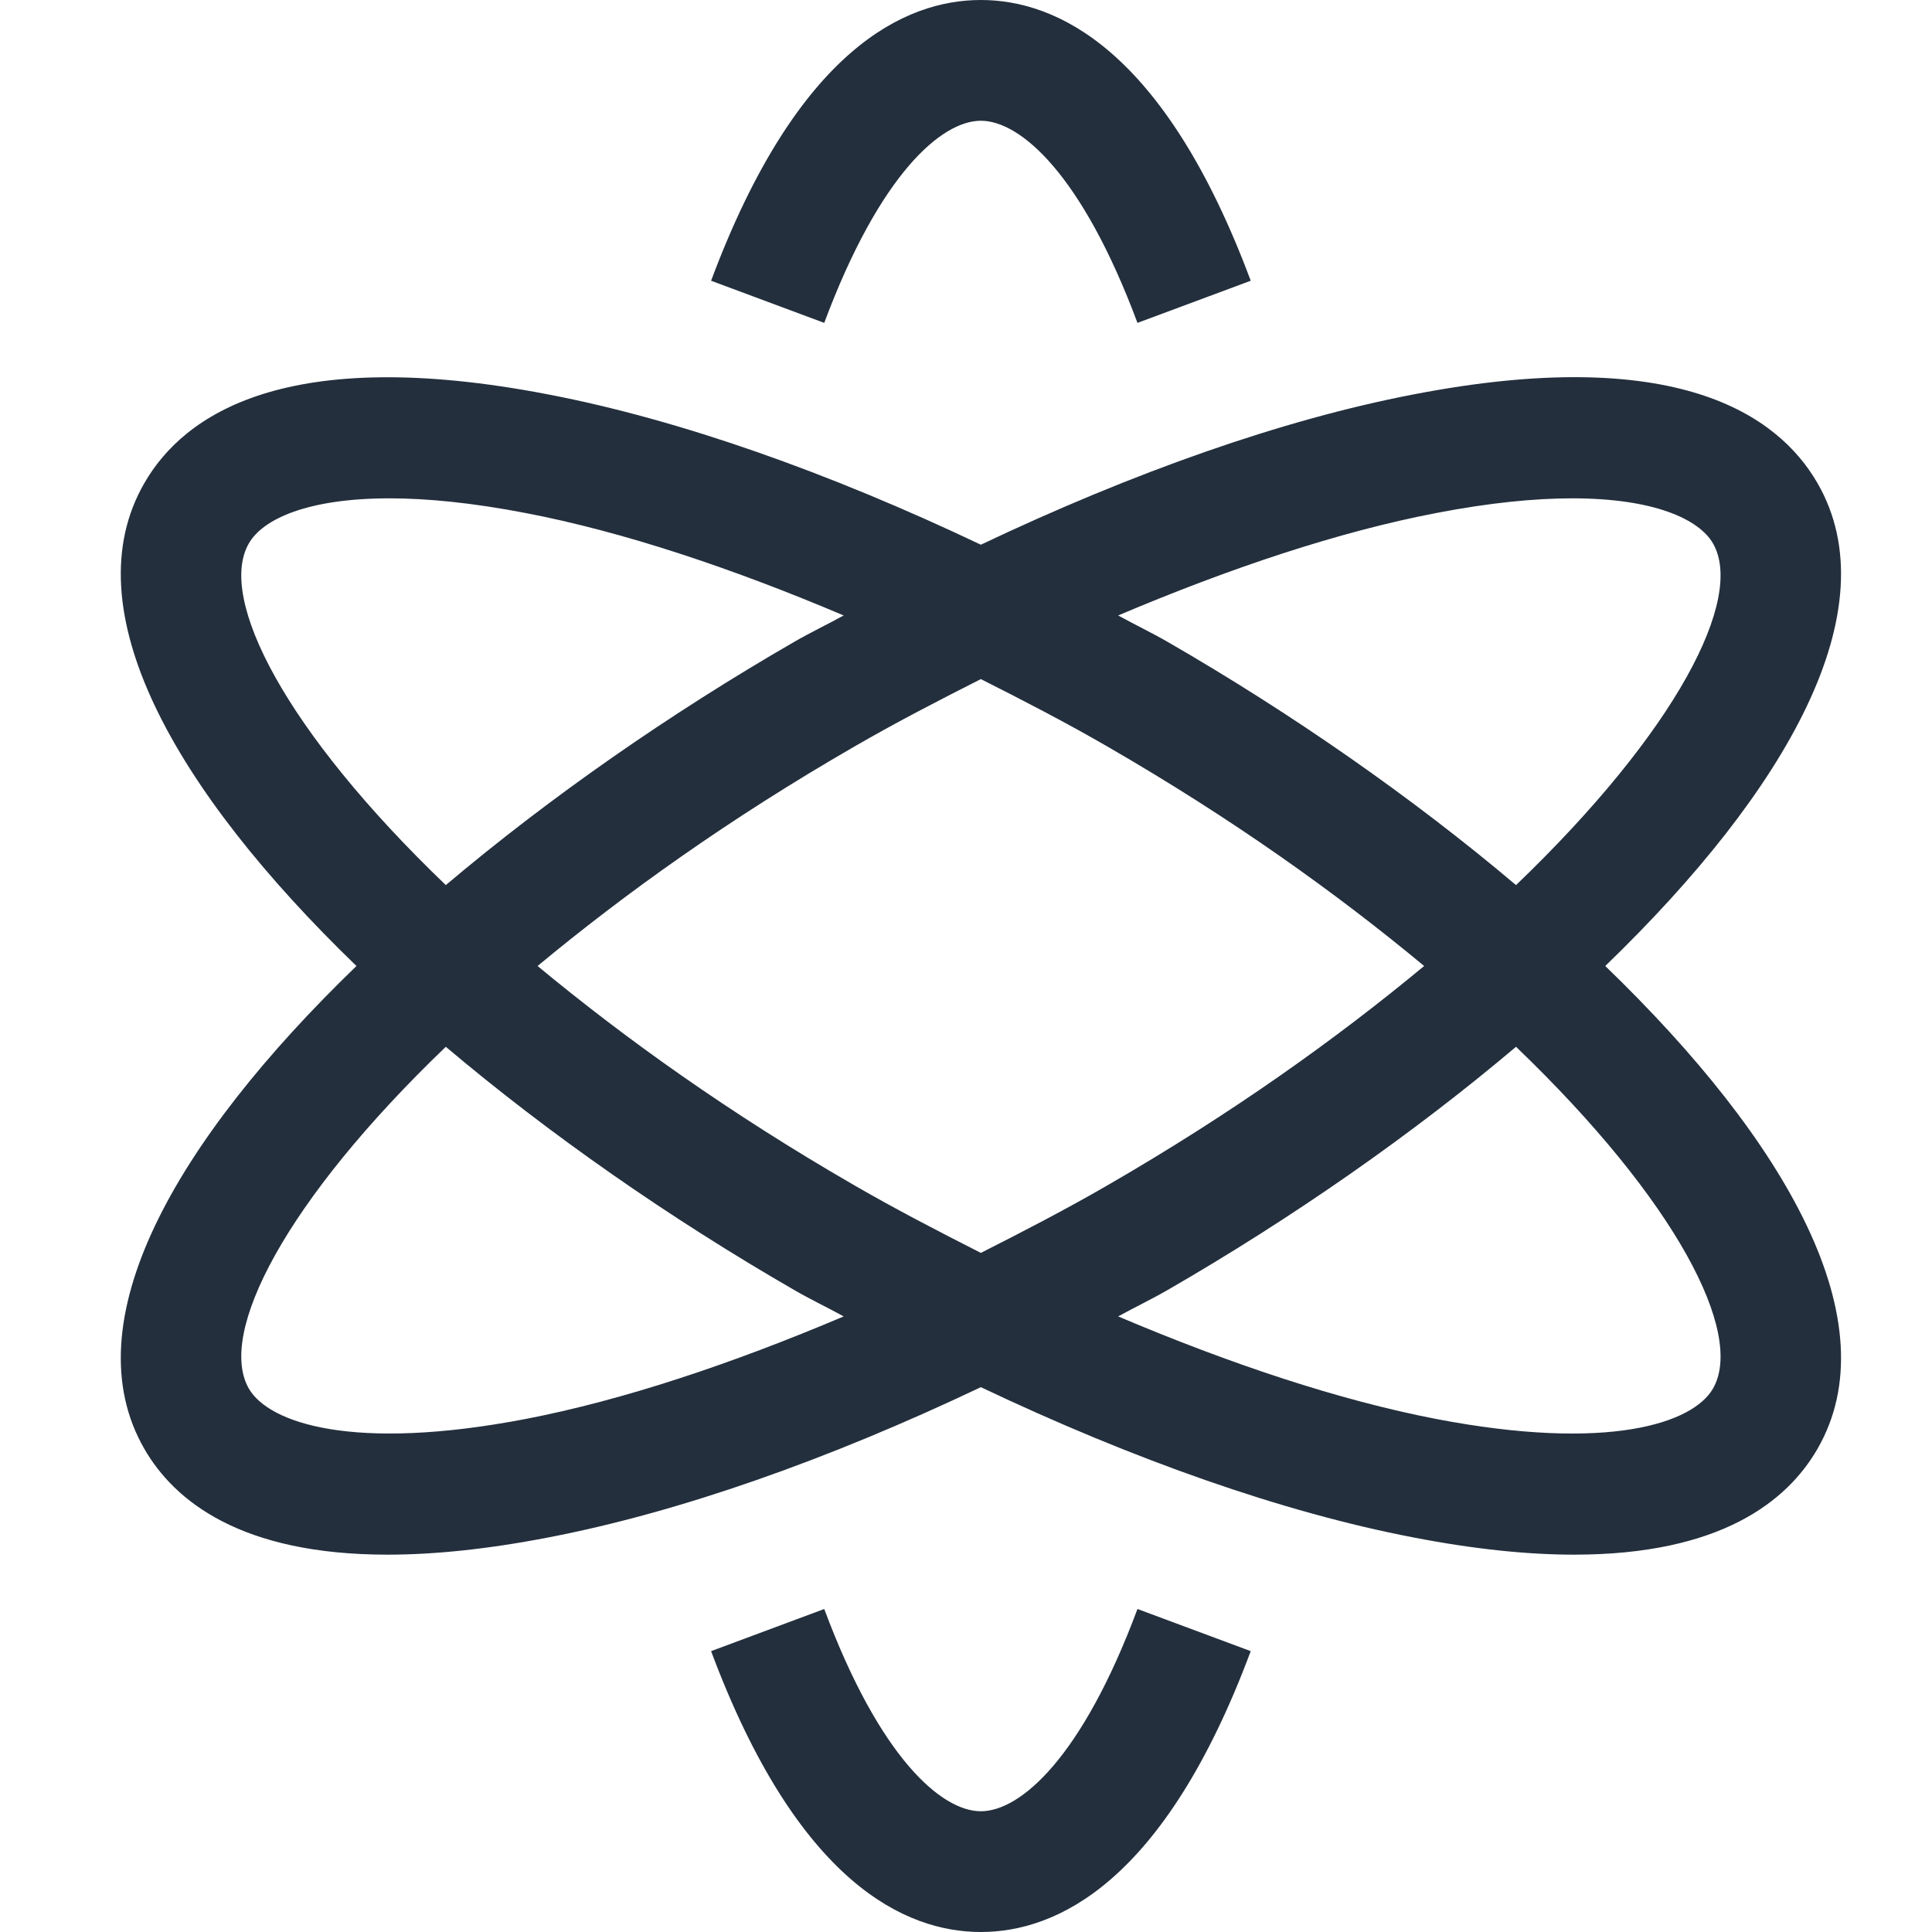 <?xml version="1.0" encoding="UTF-8"?>
<svg width="16px" height="16px" viewBox="0 0 16 16" version="1.1" xmlns="http://www.w3.org/2000/svg" xmlns:xlink="http://www.w3.org/1999/xlink">
    <!-- Generator: Sketch 64 (93537) - https://sketch.com -->
    <title>Icon-Category/16/Quantum-Technologies_16</title>
    <desc>Created with Sketch.</desc>
    <g id="Icon-Category/16/Quantum-Technologies_16" stroke="none" stroke-width="1" fill="none" fill-rule="evenodd">
        <path d="M12.555,8.669 C11.696,9.395 10.701,10.088 9.672,10.682 C9.535,10.761 9.398,10.826 9.26,10.902 C10.192,11.297 11.09,11.596 11.892,11.751 C13.321,12.025 14.02,11.787 14.186,11.5 C14.449,11.044 13.884,9.944 12.555,8.669 M6.987,10.902 C6.849,10.826 6.711,10.761 6.575,10.682 C5.546,10.088 4.551,9.395 3.692,8.669 C2.363,9.944 1.798,11.044 2.061,11.5 C2.227,11.786 2.926,12.025 4.355,11.751 C5.157,11.596 6.055,11.297 6.987,10.902 M3.692,7.33 C4.551,6.604 5.546,5.911 6.575,5.317 C6.711,5.238 6.849,5.173 6.987,5.097 C6.055,4.702 5.157,4.403 4.355,4.249 C3.909,4.163 3.535,4.127 3.226,4.127 C2.542,4.127 2.175,4.301 2.061,4.5 C1.798,4.955 2.363,6.055 3.692,7.33 M9.172,9.816 C10.206,9.219 11.071,8.6 11.794,8 C11.071,7.399 10.206,6.78 9.172,6.183 C8.823,5.981 8.472,5.8 8.123,5.624 C7.775,5.8 7.424,5.981 7.075,6.183 C6.04,6.78 5.176,7.399 4.452,8 C5.176,8.6 6.04,9.219 7.075,9.816 C7.424,10.018 7.775,10.199 8.123,10.376 C8.472,10.199 8.823,10.018 9.172,9.816 M9.26,5.097 C9.398,5.173 9.535,5.238 9.672,5.317 C10.701,5.911 11.696,6.604 12.555,7.33 C13.884,6.055 14.449,4.955 14.186,4.5 C14.072,4.302 13.703,4.127 13.021,4.127 C12.711,4.127 12.337,4.163 11.892,4.249 C11.09,4.403 10.192,4.702 9.26,5.097 M15.051,12 C14.802,12.431 14.251,12.875 13.037,12.875 C12.659,12.875 12.219,12.832 11.703,12.732 C10.62,12.524 9.385,12.087 8.123,11.488 C6.862,12.087 5.626,12.524 4.543,12.732 C4.028,12.832 3.586,12.875 3.209,12.875 C1.995,12.875 1.445,12.431 1.196,12 C0.591,10.953 1.448,9.452 2.952,8 C1.448,6.547 0.591,5.046 1.196,4 C1.522,3.433 2.37,2.847 4.543,3.267 C5.626,3.475 6.862,3.912 8.123,4.511 C9.385,3.912 10.62,3.475 11.703,3.267 C13.879,2.845 14.724,3.434 15.051,4 C15.656,5.046 14.799,6.547 13.294,8 C14.799,9.452 15.656,10.953 15.051,12 M8.123,1 C8.449,1 8.96,1.44 9.42,2.674 L10.358,2.325 C9.641,0.403 8.747,0 8.123,0 C7.499,0 6.606,0.403 5.889,2.325 L6.826,2.674 C7.286,1.44 7.798,1 8.123,1 M9.42,13.325 L10.358,13.674 C9.641,15.596 8.747,16 8.123,16 C7.499,16 6.606,15.596 5.889,13.674 L6.826,13.325 C7.286,14.56 7.798,15 8.123,15 C8.449,15 8.96,14.56 9.42,13.325" id="Quantum-Technologies_Category-Icon_16_Squid" fill="#232F3D"></path>
    </g>
</svg>